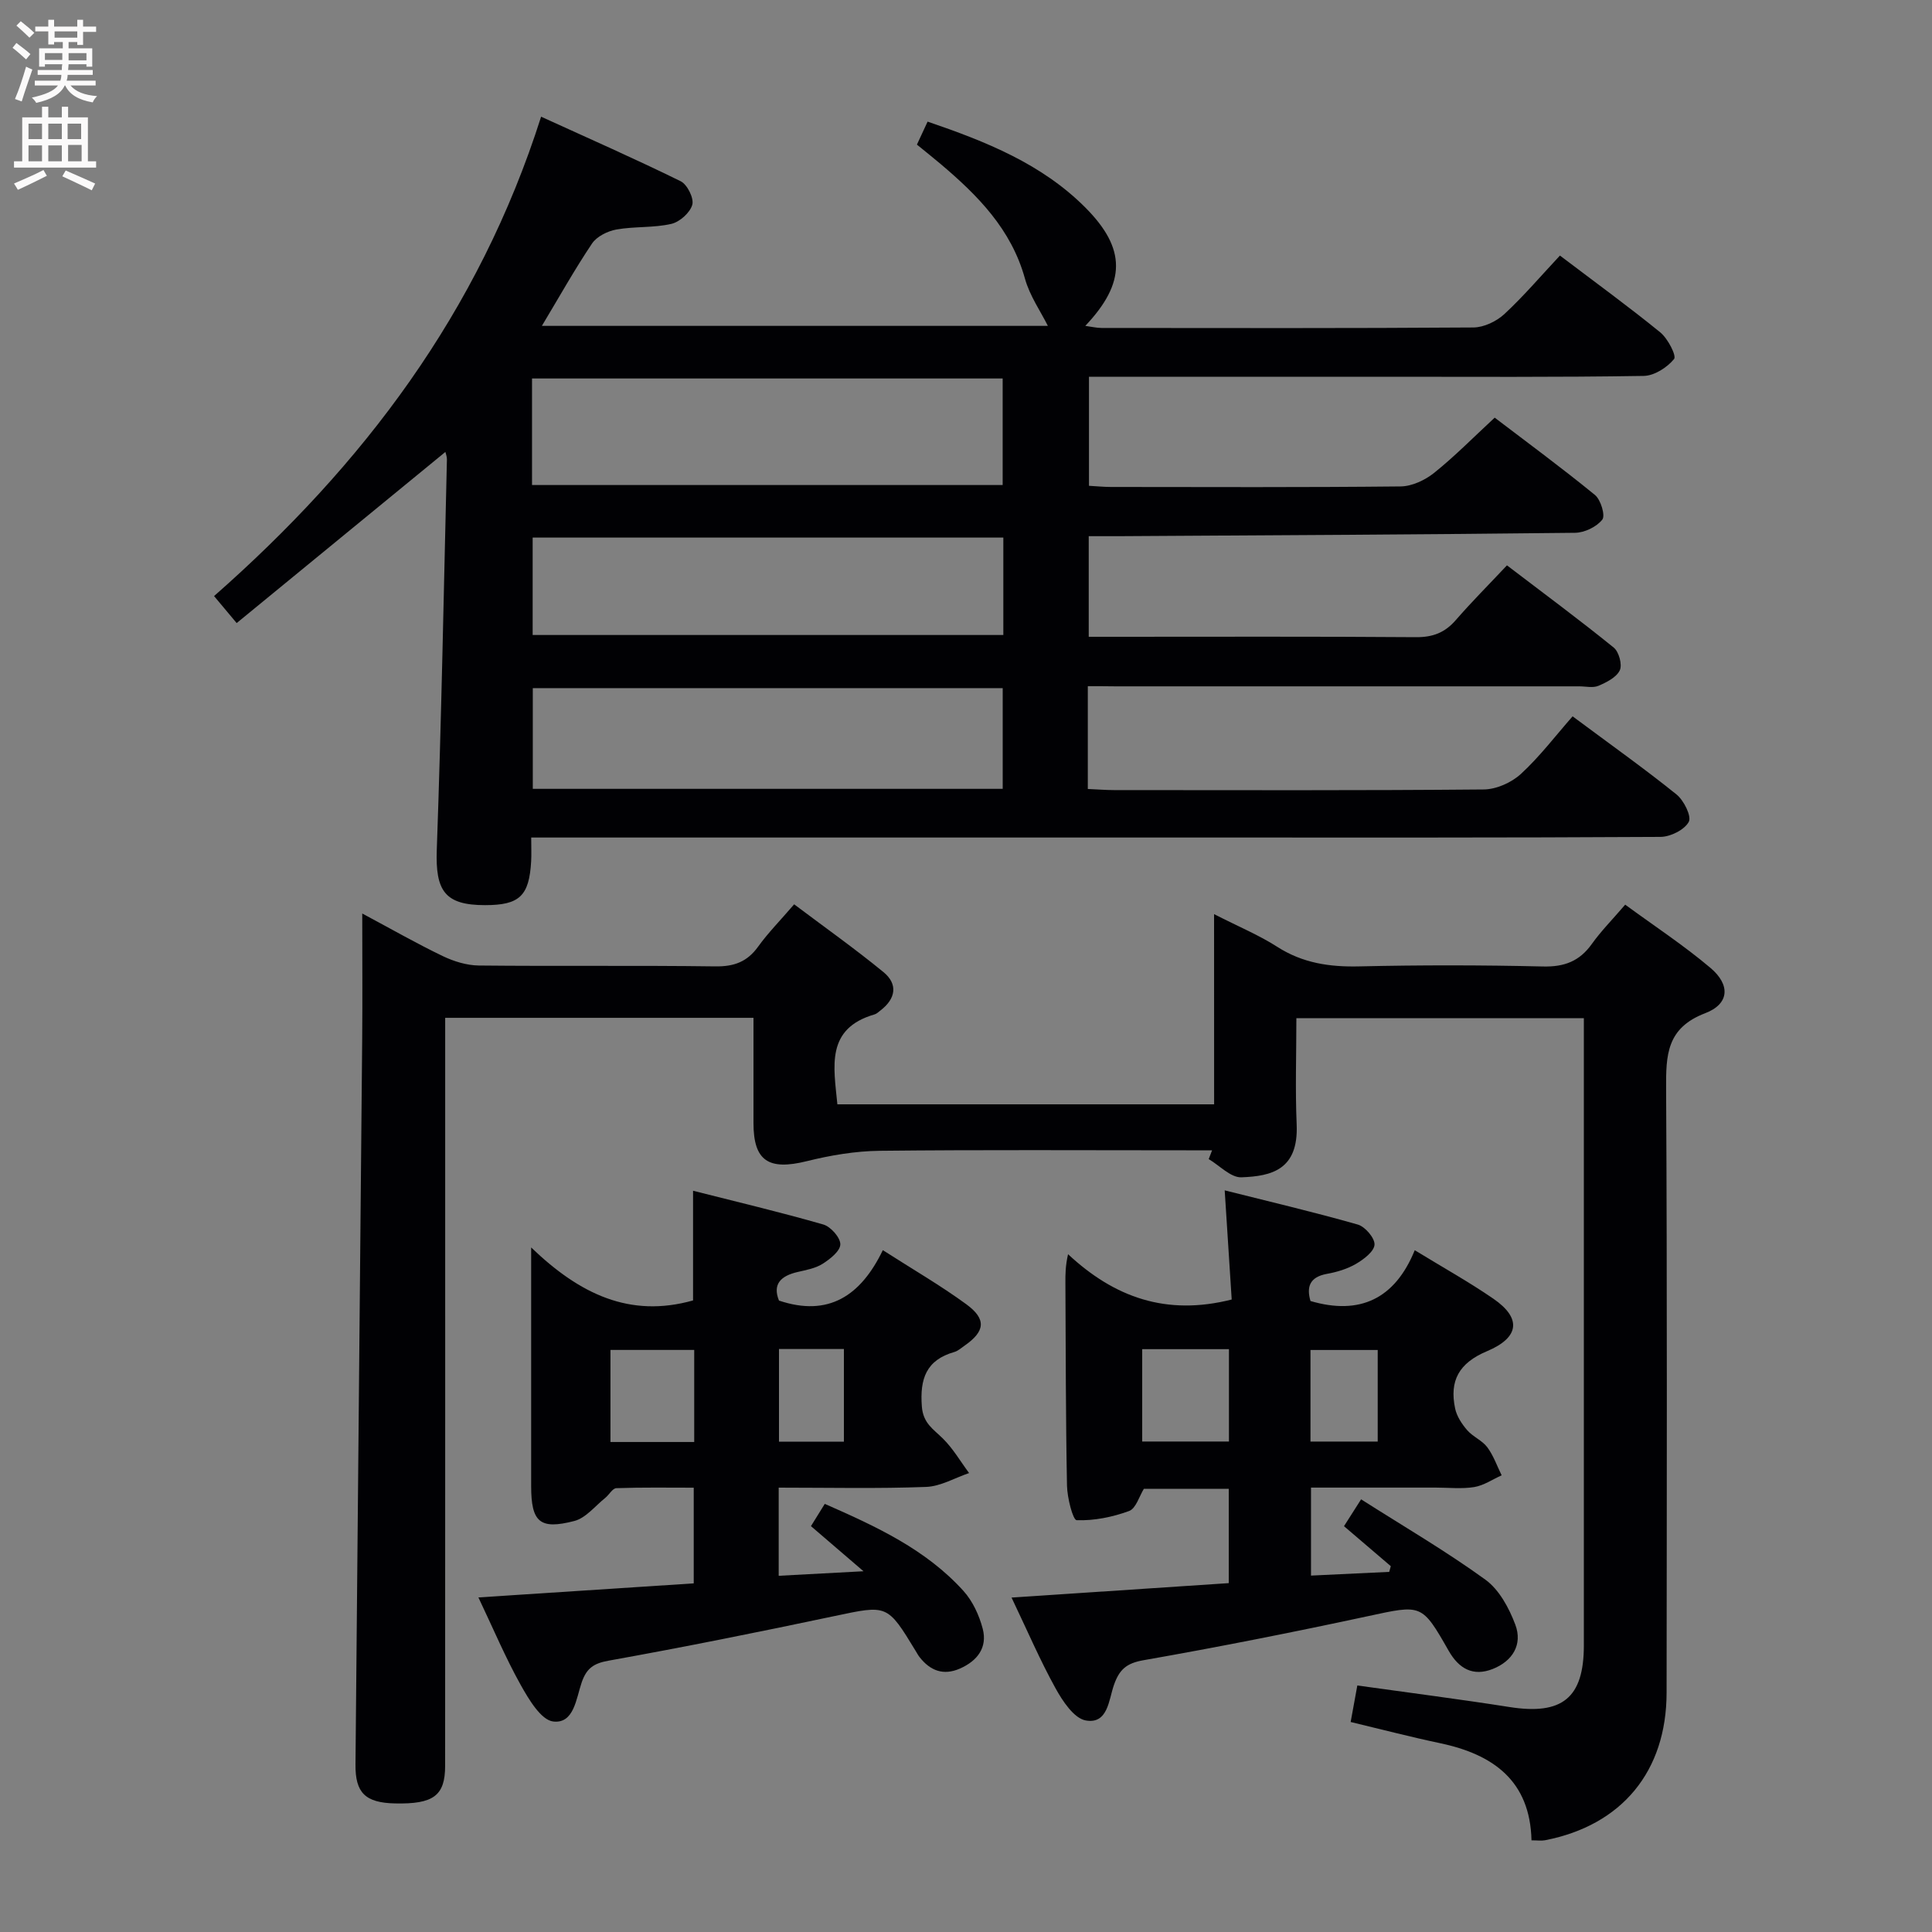 <svg enable-background="new 0 0 400 400" viewBox="0 0 400 400" xmlns="http://www.w3.org/2000/svg"><rect x="0" y="0" width="400" height="400" fill="#808080" stroke="none"/><g fill="#010104"><path d="m225.22 142.07v21.28c1.92.08 3.7.23 5.48.23 25.49.01 50.99.1 76.48-.13 2.62-.02 5.75-1.42 7.7-3.21 3.9-3.58 7.14-7.87 10.71-11.93 8.01 5.96 14.93 10.87 21.52 16.18 1.52 1.23 3.15 4.52 2.53 5.67-.89 1.65-3.8 3.1-5.86 3.11-32.32.19-64.65.13-96.98.13-43.49 0-86.98 0-130.47 0-1.97 0-3.93 0-6.35 0 0 1.99.07 3.46-.01 4.92-.41 7.19-2.41 9.08-9.55 9.08-8.32 0-10.29-2.95-9.99-11.44.96-26.94 1.45-53.89 2.1-80.84.01-.61-.25-1.23-.32-1.55-14.34 11.77-28.65 23.5-43.21 35.43-2-2.39-3.25-3.88-4.68-5.59 30.81-27.1 54.8-58.66 67.71-99.25 9.89 4.51 19.49 8.74 28.89 13.36 1.37.67 2.79 3.53 2.41 4.87-.47 1.66-2.62 3.58-4.37 3.97-3.68.84-7.61.49-11.35 1.16-1.82.33-4.04 1.43-5.03 2.89-3.61 5.37-6.77 11.03-10.39 17.06h104.76c-1.47-2.96-3.75-6.2-4.75-9.8-2.83-10.22-9.76-17.21-17.47-23.73-1.52-1.28-3.08-2.52-4.89-4 .7-1.5 1.36-2.93 2.21-4.76 12.1 4.13 23.62 8.73 32.66 17.79 8.48 8.51 8.45 15.55-.01 24.5 1.33.18 2.36.43 3.38.43 25.66.02 51.32.08 76.98-.1 2.17-.02 4.76-1.26 6.39-2.76 4.01-3.72 7.58-7.92 11.52-12.13 7.41 5.62 14.25 10.59 20.79 15.92 1.55 1.27 3.38 4.83 2.84 5.5-1.44 1.76-4.1 3.47-6.3 3.5-17.98.29-35.98.17-53.98.17-20.15 0-40.31 0-60.86 0v22.58c1.63.09 3.09.24 4.55.24 20 .02 39.99.1 59.98-.11 2.34-.03 5.03-1.29 6.91-2.79 4.27-3.42 8.13-7.35 12.56-11.45 6.6 5.03 13.82 10.34 20.76 16.01 1.21.99 2.18 4.26 1.52 5.1-1.18 1.5-3.68 2.71-5.65 2.73-31.47.36-62.94.51-94.41.7-1.98.01-3.96 0-6.27 0v20.83h5.26c20.83 0 41.66-.08 62.48.08 3.48.03 5.99-.93 8.24-3.52 3.27-3.76 6.8-7.3 10.61-11.35 7.75 5.91 15.06 11.31 22.11 17.03 1.07.87 1.8 3.54 1.25 4.7-.69 1.46-2.74 2.49-4.42 3.21-1.13.48-2.63.11-3.96.11-31.99 0-63.98 0-95.98 0-1.78-.03-3.57-.03-5.78-.03zm-115.07-41.65h97.44c0-7.64 0-14.87 0-22.06-32.68 0-65.01 0-97.44 0zm97.45 62.9c0-7.36 0-14.11 0-20.85-32.69 0-65.04 0-97.29 0v20.85zm.13-52.02c-32.7 0-65.03 0-97.45 0v20.17h97.45c0-6.78 0-13.22 0-20.17z"/><path d="m251.36 189.26c5.17 2.64 9.33 4.36 13.05 6.75 5.29 3.4 10.89 4.22 17.04 4.07 12.66-.29 25.33-.28 37.99.02 4.42.11 7.57-1.07 10.13-4.66 1.92-2.69 4.27-5.06 6.91-8.14 6.04 4.43 12.13 8.42 17.65 13.09 4.16 3.51 3.94 7.46-1.08 9.38-8.02 3.06-8.14 8.68-8.1 15.69.23 41.66.14 83.31.1 124.97-.01 16.31-9.25 27.47-25.15 30.57-.78.15-1.61.02-2.82.02-.29-12.35-7.94-17.8-18.96-20.12-5.99-1.26-11.92-2.81-18.48-4.38.46-2.51.91-4.98 1.38-7.56 10.85 1.52 21.19 2.84 31.49 4.46 10.92 1.72 15.41-1.86 15.41-12.75 0-41.49 0-82.98 0-124.47 0-1.66 0-3.31 0-5.39-19.81 0-39.34 0-59.52 0 0 7.45-.25 14.74.06 22 .4 9.38-5.19 10.71-11.44 10.94-2.21.08-4.51-2.44-6.77-3.77.23-.61.47-1.21.7-1.82-1.78 0-3.57 0-5.35 0-21.16 0-42.32-.13-63.48.1-5.05.06-10.18.93-15.09 2.15-7.91 1.96-11.03-.05-11.03-7.9 0-7.15 0-14.3 0-21.78-21.24 0-42.15 0-63.83 0v5.89c0 49.65.01 99.31-.01 148.96 0 6.21-2.42 7.97-10.37 7.8-6.17-.13-8.25-2.2-8.19-8.08.47-50.13.94-100.25 1.39-150.38.07-8.32.01-16.64.01-25.79 5.91 3.16 11.19 6.18 16.65 8.81 2.29 1.1 4.97 1.93 7.48 1.96 16.33.17 32.66-.04 48.99.18 3.87.05 6.59-.95 8.85-4.1 2.03-2.82 4.5-5.32 7.45-8.75 6.22 4.68 12.52 9.14 18.49 14.03 3.05 2.5 2.55 5.51-.6 7.93-.4.3-.78.7-1.24.83-10.18 2.95-8.45 10.82-7.7 18.62h78c-.01-12.69-.01-25.43-.01-39.38z"/><path d="m161.22 308v18.25c5.46-.29 10.79-.58 17.56-.94-4.25-3.65-7.37-6.33-10.88-9.34.88-1.42 1.78-2.86 2.86-4.61 10.68 4.69 20.94 9.43 28.71 18.02 1.91 2.11 3.26 5.04 3.99 7.83 1.02 3.9-1.12 6.67-4.72 8.25-3.41 1.5-6.15.45-8.35-2.37-.31-.39-.54-.84-.8-1.26-5.91-9.73-5.87-9.55-16.82-7.24-15.56 3.29-31.15 6.43-46.8 9.24-3.13.56-4.55 1.63-5.54 4.5-1.14 3.31-1.58 8.58-5.88 8.09-2.54-.29-5.08-4.6-6.75-7.58-3.14-5.62-5.65-11.59-8.75-18.11 15.2-.99 29.73-1.94 44.58-2.91 0-6.49 0-12.75 0-19.81-5.2 0-10.62-.09-16.03.1-.79.03-1.5 1.39-2.32 2.04-2.08 1.66-3.98 4.13-6.36 4.75-7.19 1.87-8.94.21-8.95-7.21 0-14.33 0-28.66 0-42.98 0-1.6 0-3.2 0-6.44 10.04 9.66 20.43 14.66 33.52 10.97 0-6.88 0-14.25 0-22.71 8.95 2.27 18.02 4.42 26.97 6.99 1.53.44 3.54 2.71 3.52 4.11-.02 1.39-2.12 3.05-3.67 4.03-1.48.94-3.4 1.28-5.16 1.69-3.48.8-5.25 2.51-3.87 5.92 10.27 3.45 16.95-1.01 21.5-10.44 6.22 3.99 11.96 7.31 17.28 11.2 4.22 3.09 3.9 5.61-.35 8.57-.68.47-1.35 1.09-2.11 1.31-5.85 1.66-7.18 5.57-6.74 11.3.27 3.49 2.38 4.67 4.35 6.62 2.11 2.08 3.64 4.74 5.43 7.15-2.96 1-5.9 2.76-8.89 2.87-9.96.38-19.96.15-30.53.15zm-17.49-28.51c-6.2 0-11.88 0-17.34 0v19.06h17.34c0-6.47 0-12.67 0-19.06zm17.55-.19v19.19h13.44c0-6.55 0-12.75 0-19.19-4.51 0-8.75 0-13.44 0z"/><path d="m271.32 269.36c10.19 3 17.48-.42 21.59-10.52 5.91 3.62 11.28 6.6 16.31 10.07 5.76 3.97 5.46 7.97-1.35 10.84-5.83 2.45-7.81 6.13-6.6 11.87.34 1.61 1.39 3.21 2.5 4.49 1.18 1.36 3.1 2.11 4.16 3.53 1.28 1.72 2.01 3.86 2.97 5.81-1.88.84-3.7 2.1-5.67 2.43-2.6.42-5.31.11-7.98.11-8.48 0-16.97 0-25.82 0v18.22c5.48-.26 10.83-.51 16.19-.77.11-.39.22-.78.33-1.18-3.11-2.65-6.21-5.31-9.69-8.28.97-1.53 1.9-2.98 3.54-5.56 8.86 5.64 17.59 10.73 25.73 16.63 2.86 2.07 4.91 5.88 6.2 9.32 1.55 4.13-.58 7.56-4.69 9.18-4.05 1.59-6.98-.05-9.1-3.76-5.61-9.85-5.6-9.57-16.81-7.16-15.4 3.31-30.87 6.38-46.38 9.1-3.55.62-5.01 1.94-6.13 5.15-1.06 3.02-1.23 8.15-5.83 7.32-2.44-.44-4.79-4.01-6.26-6.67-3.2-5.79-5.82-11.9-9.1-18.77 15.3-1.02 29.94-1.99 44.97-2.99 0-6.53 0-12.9 0-19.53-5.9 0-11.68 0-17.57 0-.95 1.52-1.64 4.08-3.07 4.6-3.44 1.26-7.24 2.03-10.85 1.9-.78-.03-1.95-4.64-2-7.16-.27-13.99-.25-27.98-.33-41.98-.01-1.76 0-3.52.55-5.93 9.56 8.91 20.3 12.82 33.88 9.38-.44-6.8-.91-14.15-1.45-22.6 9.2 2.32 18.44 4.48 27.55 7.08 1.52.43 3.54 2.79 3.47 4.16-.08 1.42-2.23 3.04-3.83 3.98-1.82 1.06-3.99 1.71-6.08 2.08-3.54.67-4.19 2.7-3.35 5.61zm-34.84 9.97v19.12h17.96c0-6.61 0-12.84 0-19.12-6.15 0-11.91 0-17.96 0zm34.84 19.13h13.92c0-6.6 0-12.82 0-18.96-4.9 0-9.44 0-13.92 0z"/></g><path d="m2.6 9.9.8-1c.9.7 1.9 1.4 2.9 2.3l-.9 1.1c-1.1-1-2-1.8-2.8-2.4zm.5 10.6c.9-2.1 1.6-4.3 2.3-6.7.4.2.8.4 1.3.6-.7 2.1-1.5 4.3-2.2 6.6zm.3-15.2.9-.9c1 .8 2 1.6 2.8 2.4l-1 1c-.9-.9-1.8-1.7-2.7-2.5zm12.6-1.2h1.2v1.4h2.7v1.1h-2.7v2.7h-1.2v-.6h-1.8v1.3h4.9v3.8h-1.2v-.5h-3.7c0 .4-.1.9-.1 1.2h5.1v1h-5.2c0 .5-.1.9-.2 1.2h6v1h-5.2c1.1 1.3 2.9 2 5.5 2.2-.4.4-.7.8-.9 1.3-2.9-.5-4.8-1.6-5.7-3.5h-.1c-.8 1.7-2.7 2.9-5.9 3.6-.2-.4-.6-.8-.9-1.1 2.8-.6 4.6-1.4 5.4-2.5h-4.8v-1h5.3c.1-.3.2-.7.2-1.2h-4.9v-1h5c0-.4 0-.8.1-1.2h-3.6v.5h-1.2v-3.8h4.9v-1.3h-1.8v.5h-1.2v-2.7h-2.7v-1h2.7v-1.4h1.2v1.4h4.8zm-6.7 8.3h3.6c0-.4 0-.9 0-1.4h-3.6zm1.9-4.6h4.8v-1.3h-4.7v1.3zm6.7 3.2h-3.7v1.5h3.7z" fill="#fbfafa"/><path d="m8.7 22.1h1.3v2.2h2.8v-2.2h1.3v2.2h4.1v9.1h1.7v1.3h-17v-1.3h1.7v-9.1h4.1zm.3 13.1.7 1.2c-1.8.9-3.8 1.9-6 2.9-.2-.4-.5-.8-.8-1.3 2.3-1 4.4-1.9 6.1-2.8zm-3.1-6.4h2.8v-3.2h-2.8zm0 4.6h2.8v-3.3h-2.8zm4.1-4.6h2.8v-3.2h-2.8zm0 4.6h2.8v-3.3h-2.8zm3.6 1.9c2.1.9 4.1 1.8 6.1 2.7l-.7 1.4c-2.2-1.1-4.2-2-6.1-2.9zm3.2-9.7h-2.8v3.2h2.8zm-2.7 7.8h2.8v-3.4h-2.8z" fill="#fbfafa"/></svg>